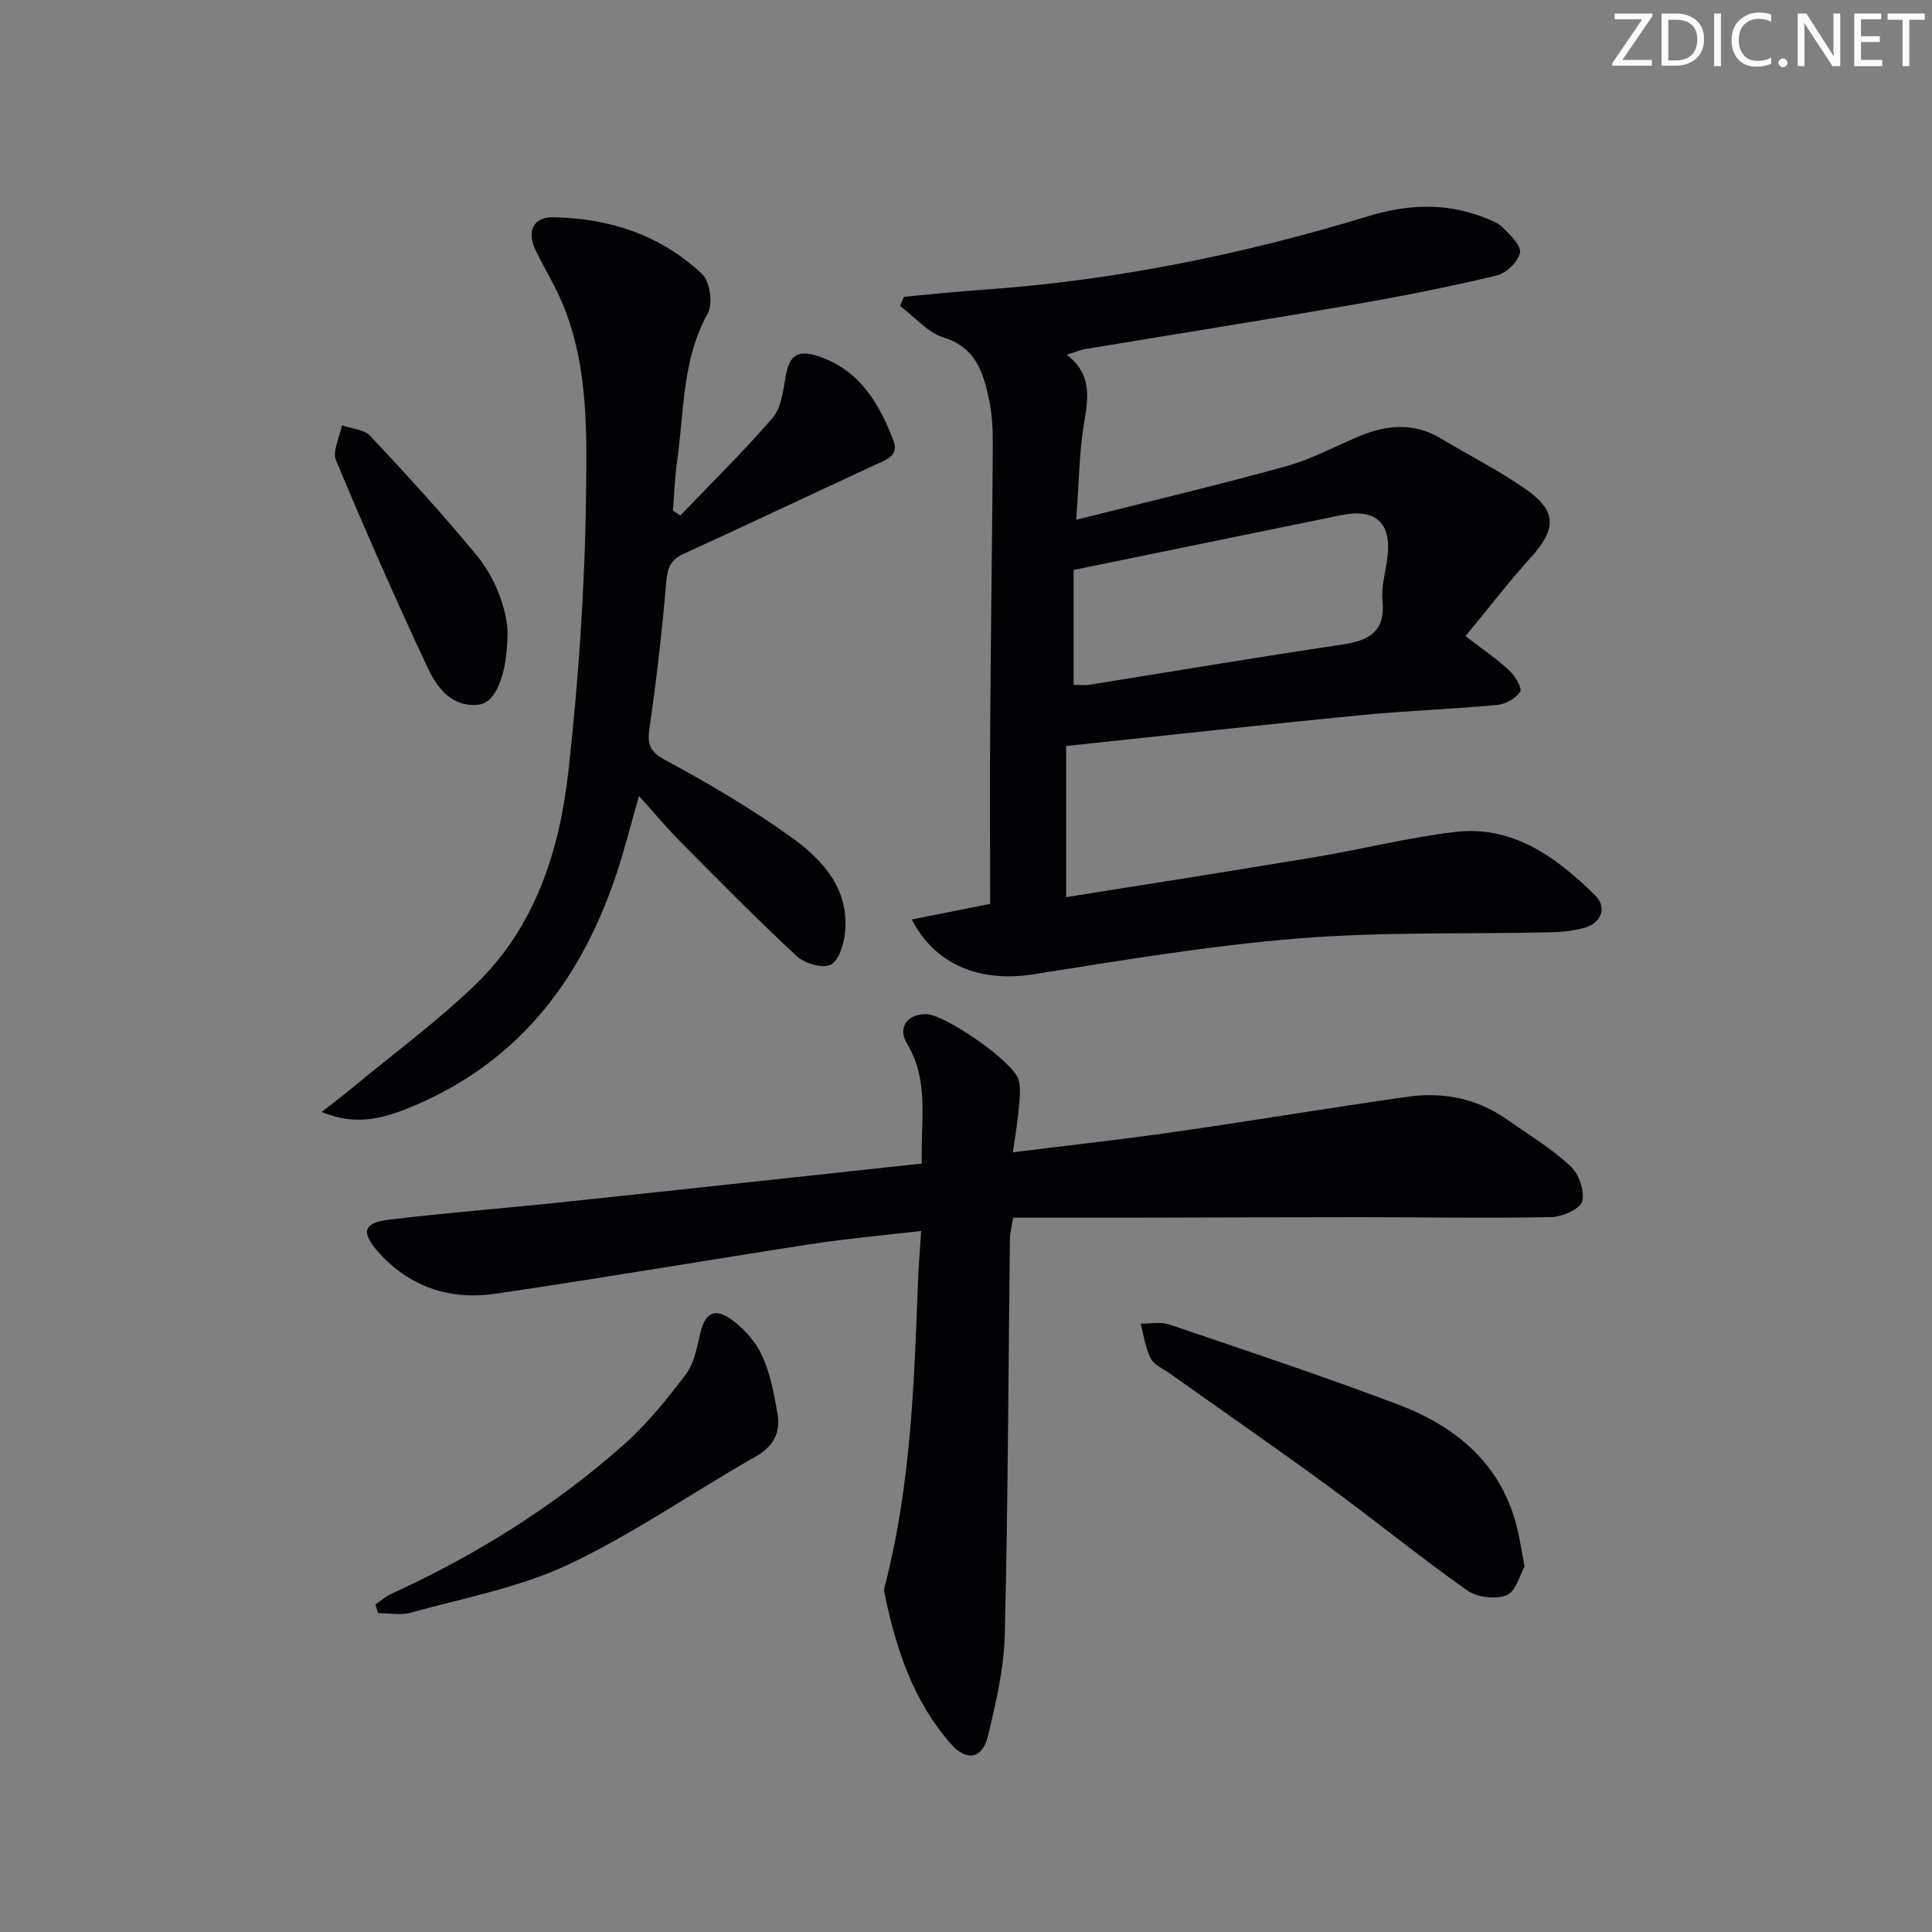 <svg enable-background="new 0 0 400 400" viewBox="0 0 400 400" xmlns="http://www.w3.org/2000/svg"><rect x="0" y="0" width="400" height="400" fill="#808080" stroke="none"/><g fill="#fafbfa"><path d="m342.2 3.2-6.3 9.2h6.1v1.2h-8.2v-.5l6.2-9.1h-5.7v-1.2h7.8v.4z"/><path d="m344 13.7v-10.9h3.1c1.6 0 3 .5 4.1 1.4 1.1 1 1.6 2.2 1.6 3.9s-.5 3-1.6 4-2.5 1.5-4.2 1.5h-3zm1.4-9.6v8.4h1.6c1.4 0 2.5-.4 3.2-1.1.8-.8 1.2-1.8 1.2-3.2s-.4-2.4-1.2-3.1-1.8-1-3.1-1z"/><path d="m356.3 2.8v10.9h-1.4v-10.9z"/><path d="m366.6 13.2c-.8.4-1.8.6-3 .6-1.6 0-2.8-.5-3.7-1.5s-1.4-2.3-1.4-3.9c0-1.7.5-3.2 1.6-4.2s2.4-1.6 4-1.6c1 0 1.9.1 2.6.4v1.5c-.8-.4-1.6-.6-2.6-.6-1.2 0-2.2.4-3 1.2s-1.1 1.9-1.1 3.3c0 1.3.4 2.3 1.1 3.1s1.6 1.1 2.8 1.1c1.1 0 2-.2 2.8-.7v1.3z"/><path d="m368.2 13c0-.3.1-.5.3-.6.2-.2.4-.3.6-.3.3 0 .5.1.7.3s.3.4.3.6-.1.5-.3.6c-.2.2-.4.3-.7.3s-.5-.1-.6-.3c-.2-.2-.3-.4-.3-.6z"/><path d="m381.1 13.7h-1.7l-5.5-8.4c-.2-.2-.3-.5-.4-.7 0 .2.1.8.1 1.5v7.6h-1.4v-10.9h1.8l5.3 8.3c.3.4.4.6.4.8 0-.3-.1-.8-.1-1.6v-7.5h1.4v10.9z"/><path d="m389.7 13.7h-5.8v-10.9h5.6v1.2h-4.2v3.5h3.9v1.2h-3.9v3.7h4.4z"/><path d="m398.4 4.1h-3.1v9.6h-1.4v-9.6h-3.1v-1.3h7.7v1.3z"/></g><path d="m205 187.14c0-12.9-.07-25.72.02-38.53.13-18.81.42-37.63.53-56.44.02-3.31-.15-6.7-.87-9.91-1.21-5.35-2.75-10.33-9.22-12.34-3.39-1.05-6.09-4.32-9.11-6.58.27-.63.54-1.26.81-1.89 5.35-.48 10.7-1.07 16.06-1.44 27.29-1.88 53.91-7.27 80.02-15.24 7.88-2.4 15.66-2.86 23.46.05 1.54.58 3.26 1.15 4.39 2.25 1.56 1.52 3.91 3.81 3.6 5.28-.4 1.88-2.88 4.23-4.86 4.7-9.67 2.31-19.45 4.26-29.25 5.95-18.65 3.23-37.36 6.19-56.03 9.3-1.09.18-2.14.66-3.69 1.16 5.24 3.97 4.48 8.85 3.58 14.17-1.01 6.01-1.04 12.18-1.62 19.99 15.14-3.82 29.4-7.2 43.51-11.1 5.24-1.45 10.13-4.15 15.19-6.25 5.64-2.34 11.23-2.8 16.74.48 5.85 3.49 11.95 6.6 17.53 10.46 6.61 4.58 6.52 8.29 1.1 14.27-4.63 5.11-8.84 10.61-13.47 16.22 3.68 2.84 6.56 4.77 9.06 7.11 1.19 1.11 2.71 3.65 2.25 4.39-.87 1.39-3.02 2.59-4.74 2.75-9.43.88-18.92 1.2-28.35 2.12-20.12 1.97-40.21 4.2-60.91 6.38v31.3c17.04-2.73 34.35-5.42 51.64-8.31 9.65-1.61 19.19-4.05 28.89-5.19 11.99-1.42 20.96 5.24 28.95 13.07 2.64 2.58 1.34 5.8-2.23 6.79-2.21.61-4.57.86-6.87.91-17.48.4-35.02-.13-52.41 1.28-18.33 1.49-36.55 4.55-54.75 7.42-10.9 1.72-20.27-1.82-25.18-11.35 5.35-1.06 10.44-2.07 16.23-3.23zm17.28-45.35c.99 0 2.15.15 3.27-.02 17.34-2.76 34.66-5.7 52.03-8.27 5.63-.83 9.28-2.46 8.65-9.13-.28-2.9.63-5.92 1.01-8.88.95-7.21-2.4-10.3-9.58-8.83-18.18 3.72-36.36 7.44-55.38 11.34z" fill="#010104"/><path d="m190.71 254.86c-7.99.93-15.38 1.57-22.7 2.7-21.81 3.36-43.57 7.09-65.4 10.29-9.39 1.37-17.82-1.33-24.32-8.68-3.59-4.06-3.09-6.01 2.24-6.65 11.87-1.43 23.79-2.34 35.68-3.6 24.75-2.61 49.49-5.31 74.65-8.02-.31-8.7 1.61-17.01-3.04-24.77-2.04-3.39-.01-6.22 3.96-6.16 3.85.06 18.04 9.8 19.1 13.56.56 1.98.18 4.27 0 6.4-.23 2.61-.69 5.2-1.17 8.64 11.6-1.45 22.57-2.65 33.49-4.22 16.09-2.31 32.12-5 48.21-7.28 7.3-1.03 14.29.31 20.47 4.62 4.5 3.14 9.23 6.03 13.24 9.71 1.74 1.6 3.02 5.18 2.45 7.31-.43 1.6-4.13 3.23-6.4 3.28-13.15.26-26.32.02-39.48.02-16.13 0-32.25.07-48.38.1-7.8.01-15.61 0-23.56 0-.34 2.22-.65 3.31-.66 4.4-.32 27.3-.4 54.61-1.06 81.9-.17 7.03-1.82 14.11-3.48 21-1.15 4.75-4.42 5.35-7.66 1.67-7.93-9.02-11.5-20.04-13.83-31.56-.12-.6.18-1.3.34-1.94 5.1-20.12 5.86-40.7 6.62-61.29.13-3.6.43-7.19.69-11.43z" fill="#010104"/><path d="m140.85 106.73c6.41-6.69 13.04-13.19 19.1-20.2 1.76-2.04 2.18-5.46 2.66-8.34.75-4.53 2.4-5.86 6.67-4.48 8.63 2.78 12.73 9.78 15.71 17.53 1.25 3.24-1.8 4.07-4.09 5.13-13.12 6.08-26.18 12.27-39.33 18.28-2.63 1.2-3.37 2.8-3.61 5.66-.86 10.09-2 20.16-3.46 30.18-.5 3.43-.18 5.04 3.26 6.89 8.89 4.78 17.65 9.95 25.86 15.81 6.55 4.67 12.23 10.69 11.34 19.82-.24 2.42-1.26 5.86-2.98 6.72-1.68.85-5.4-.26-7.04-1.78-8.28-7.7-16.22-15.77-24.19-23.81-2.8-2.82-5.34-5.89-8.46-9.35-1.5 5.28-2.7 10.01-4.18 14.66-7.13 22.44-20.05 40.01-42.33 49.46-5.79 2.46-11.79 4.42-19.16 1.31 2.47-1.95 4.5-3.48 6.45-5.1 8.56-7.1 17.59-13.72 25.54-21.44 12.25-11.9 17.25-27.64 19.07-44 2.11-18.96 3.42-38.08 3.65-57.15.18-14.5.49-29.4-6.41-43.01-1.35-2.67-2.88-5.26-4.14-7.97-1.74-3.72-.31-6.63 3.73-6.57 11.66.19 22.34 3.69 30.89 11.8 1.6 1.52 2.23 6.12 1.14 8.09-5.35 9.61-4.87 20.23-6.34 30.52-.49 3.41-.59 6.88-.87 10.32.51.33 1.01.67 1.52 1.02z" fill="#010104"/><path d="m315.64 324.32c-.93 1.62-1.75 5.12-3.69 5.94-2.26.94-6.15.45-8.22-1.01-9.77-6.9-19.06-14.48-28.72-21.55-10.86-7.95-21.94-15.61-32.92-23.41-1.35-.96-3.19-1.72-3.85-3.04-1.1-2.2-1.43-4.78-2.09-7.2 2 .03 4.16-.43 5.96.18 15.86 5.39 31.77 10.66 47.42 16.59 12.56 4.76 22 12.96 24.89 26.92.37 1.77.66 3.56 1.22 6.58z" fill="#010104"/><path d="m77.71 332.19c1.13-.75 2.17-1.68 3.39-2.24 17.49-8.01 33.69-18.11 48.07-30.87 4.8-4.26 8.92-9.39 12.82-14.53 1.69-2.23 2.28-5.42 2.93-8.28.99-4.37 2.96-5.67 6.56-3.05 2.58 1.87 4.98 4.57 6.3 7.44 1.7 3.7 2.47 7.9 3.18 11.96.69 3.92-.74 6.81-4.56 8.98-12.99 7.36-25.33 16.02-38.78 22.35-10.19 4.79-21.66 6.89-32.63 9.95-2.08.58-4.47.08-6.71.08-.2-.6-.38-1.19-.57-1.79z" fill="#010104"/><path d="m105.09 130.96c-.07 9.06-2.56 14.58-6.04 14.94-5.59.58-8.61-3.59-10.55-7.74-6.62-14.14-12.91-28.43-18.92-42.83-.8-1.92.76-4.82 1.22-7.27 1.99.7 4.59.83 5.87 2.2 7.5 8.01 14.93 16.12 21.91 24.58 4.42 5.35 6.4 11.93 6.51 16.12z" fill="#010104"/></svg>